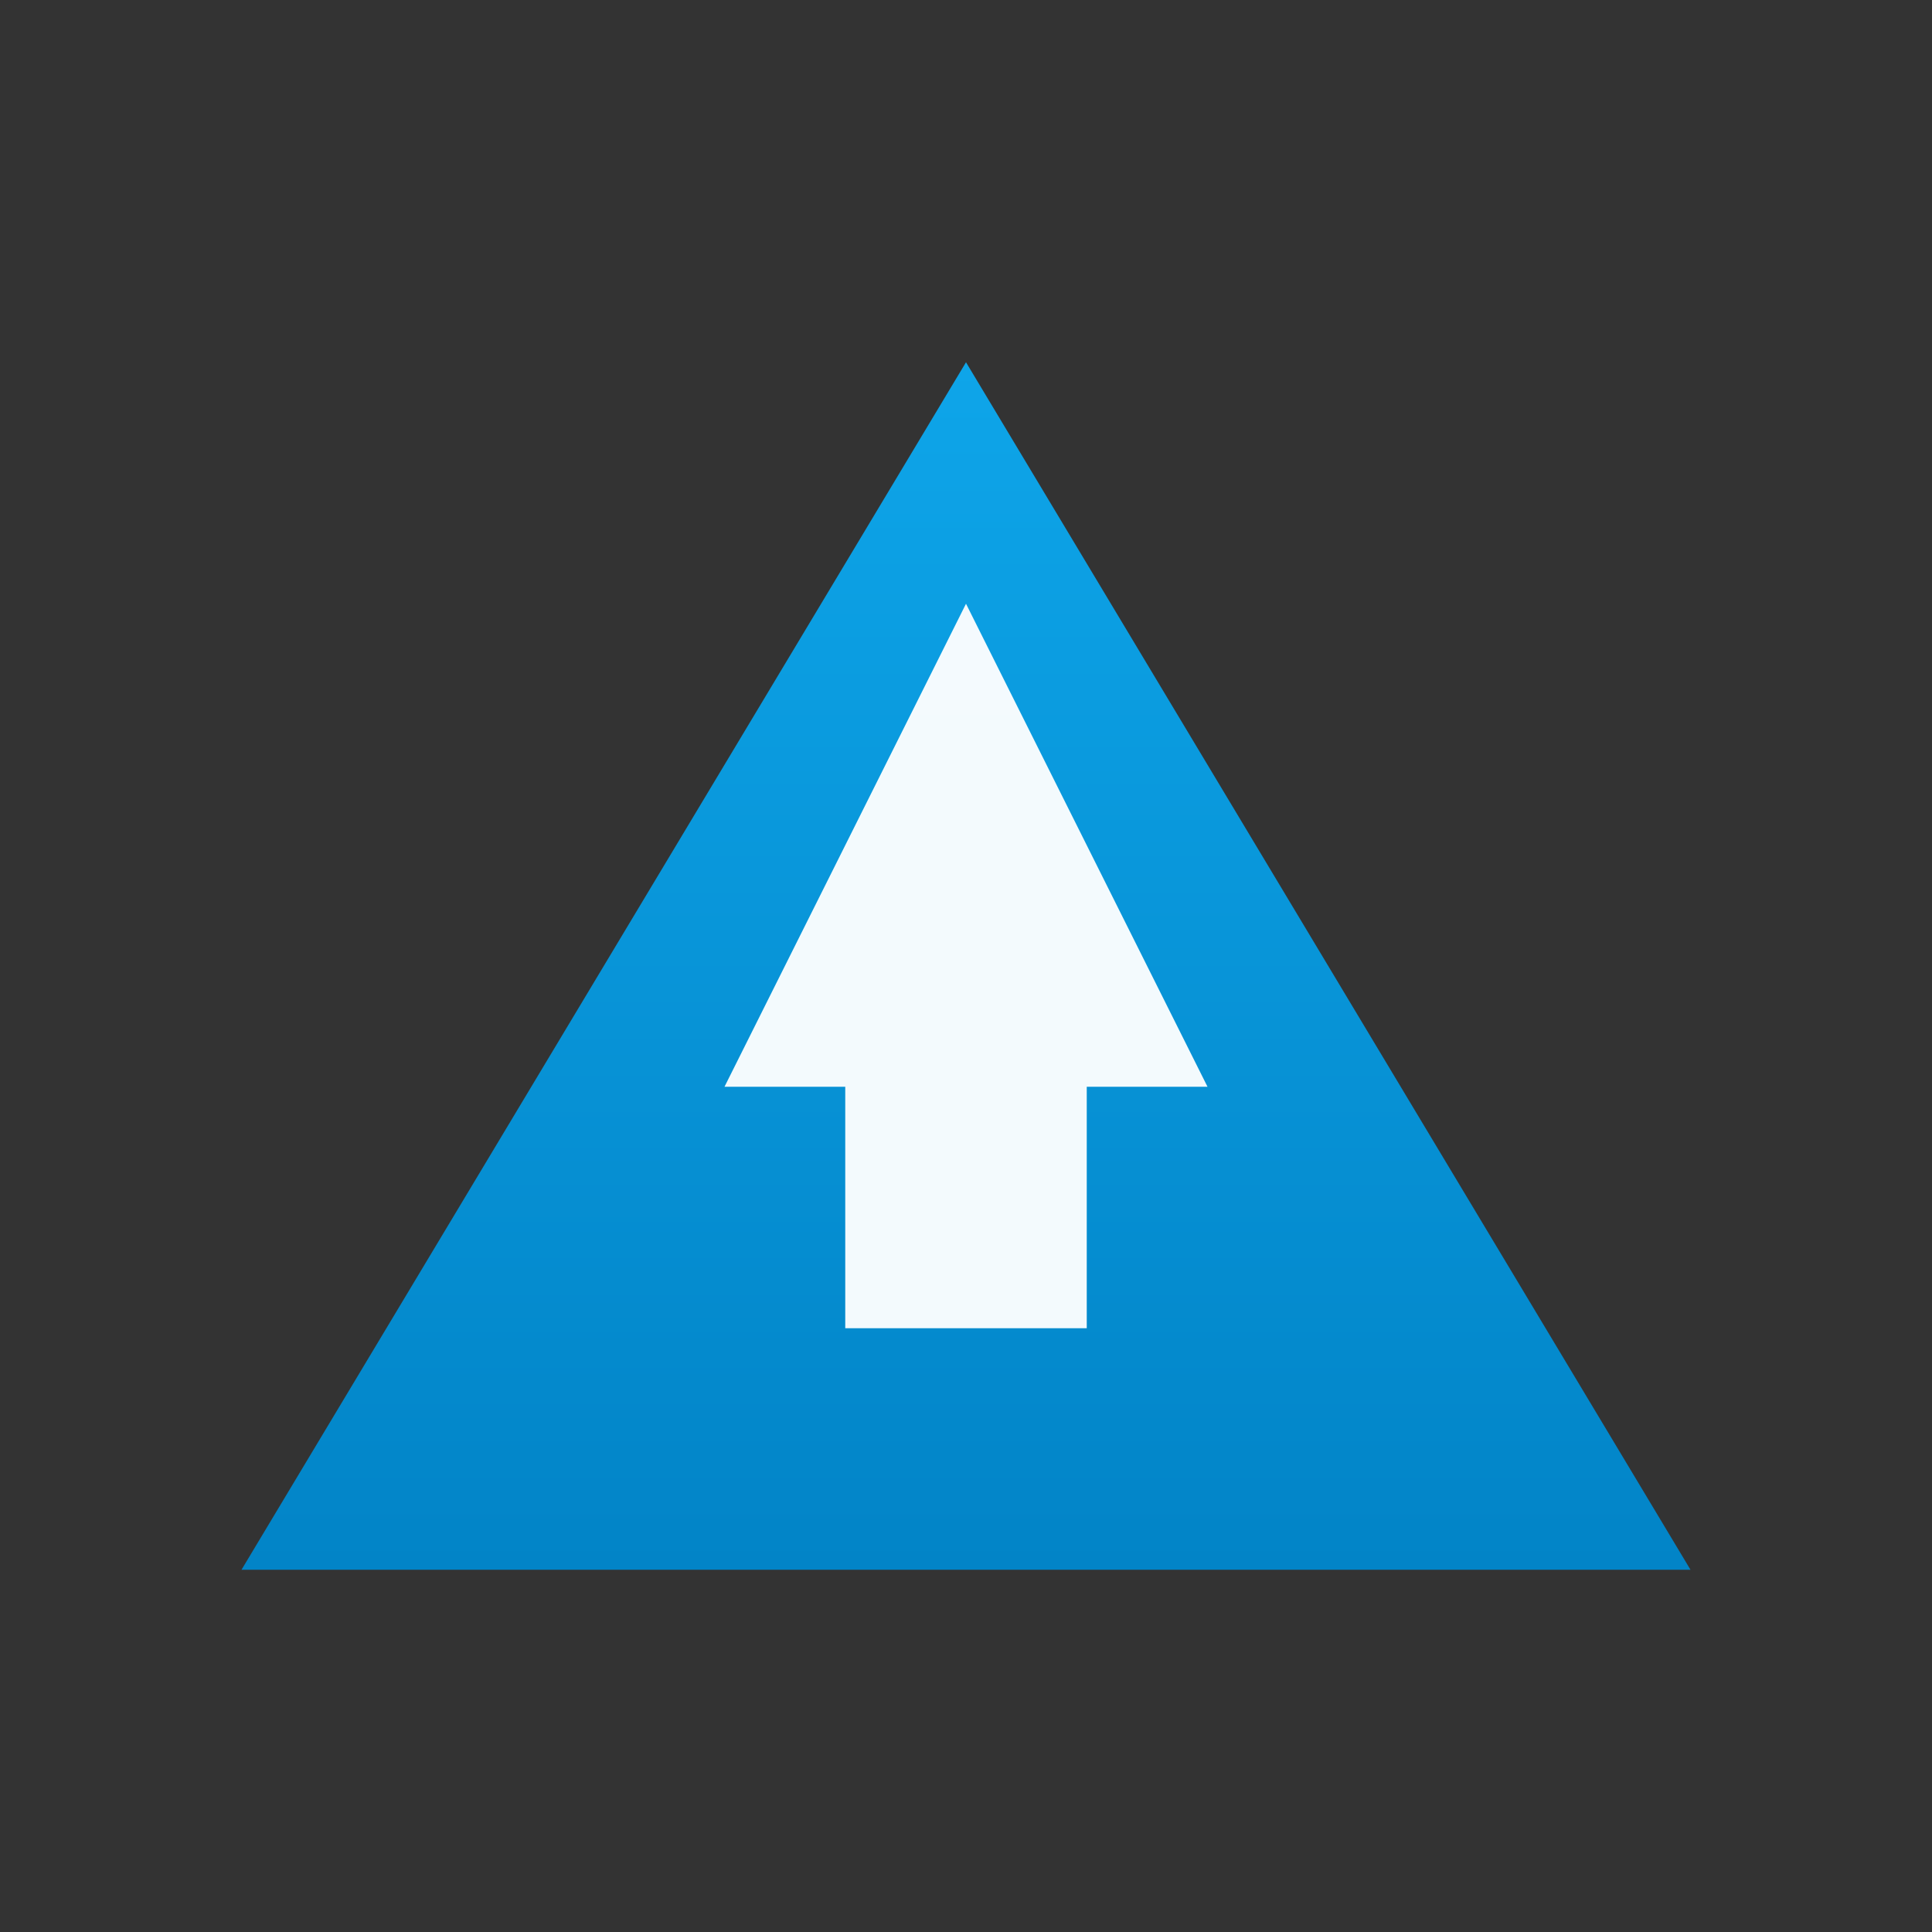 <?xml version="1.0" encoding="UTF-8"?>
<svg width="32" height="32" viewBox="0 0 32 32" fill="none" xmlns="http://www.w3.org/2000/svg">
  <rect x="0" y="0" width="32" height="32" fill="#333333" stroke="none"/>
  <defs>
    <linearGradient id="mountainGradient" x1="0%" y1="0%" x2="0%" y2="100%">
      <stop offset="0%" style="stop-color:#0EA5E9;stop-opacity:1" />
      <stop offset="100%" style="stop-color:#0284C7;stop-opacity:1" />
    </linearGradient>
  </defs>
  
  <!-- Mountain shape - scaled and centered for 32x32 -->
  <path d="M4 26L16 6L28 26H4Z" fill="url(#mountainGradient)"/>
  
  <!-- White arrow for contrast -->
  <path d="M16 10L12 18H14V22H18V18H20L16 10Z" fill="white" fill-opacity="0.95"/>
</svg>